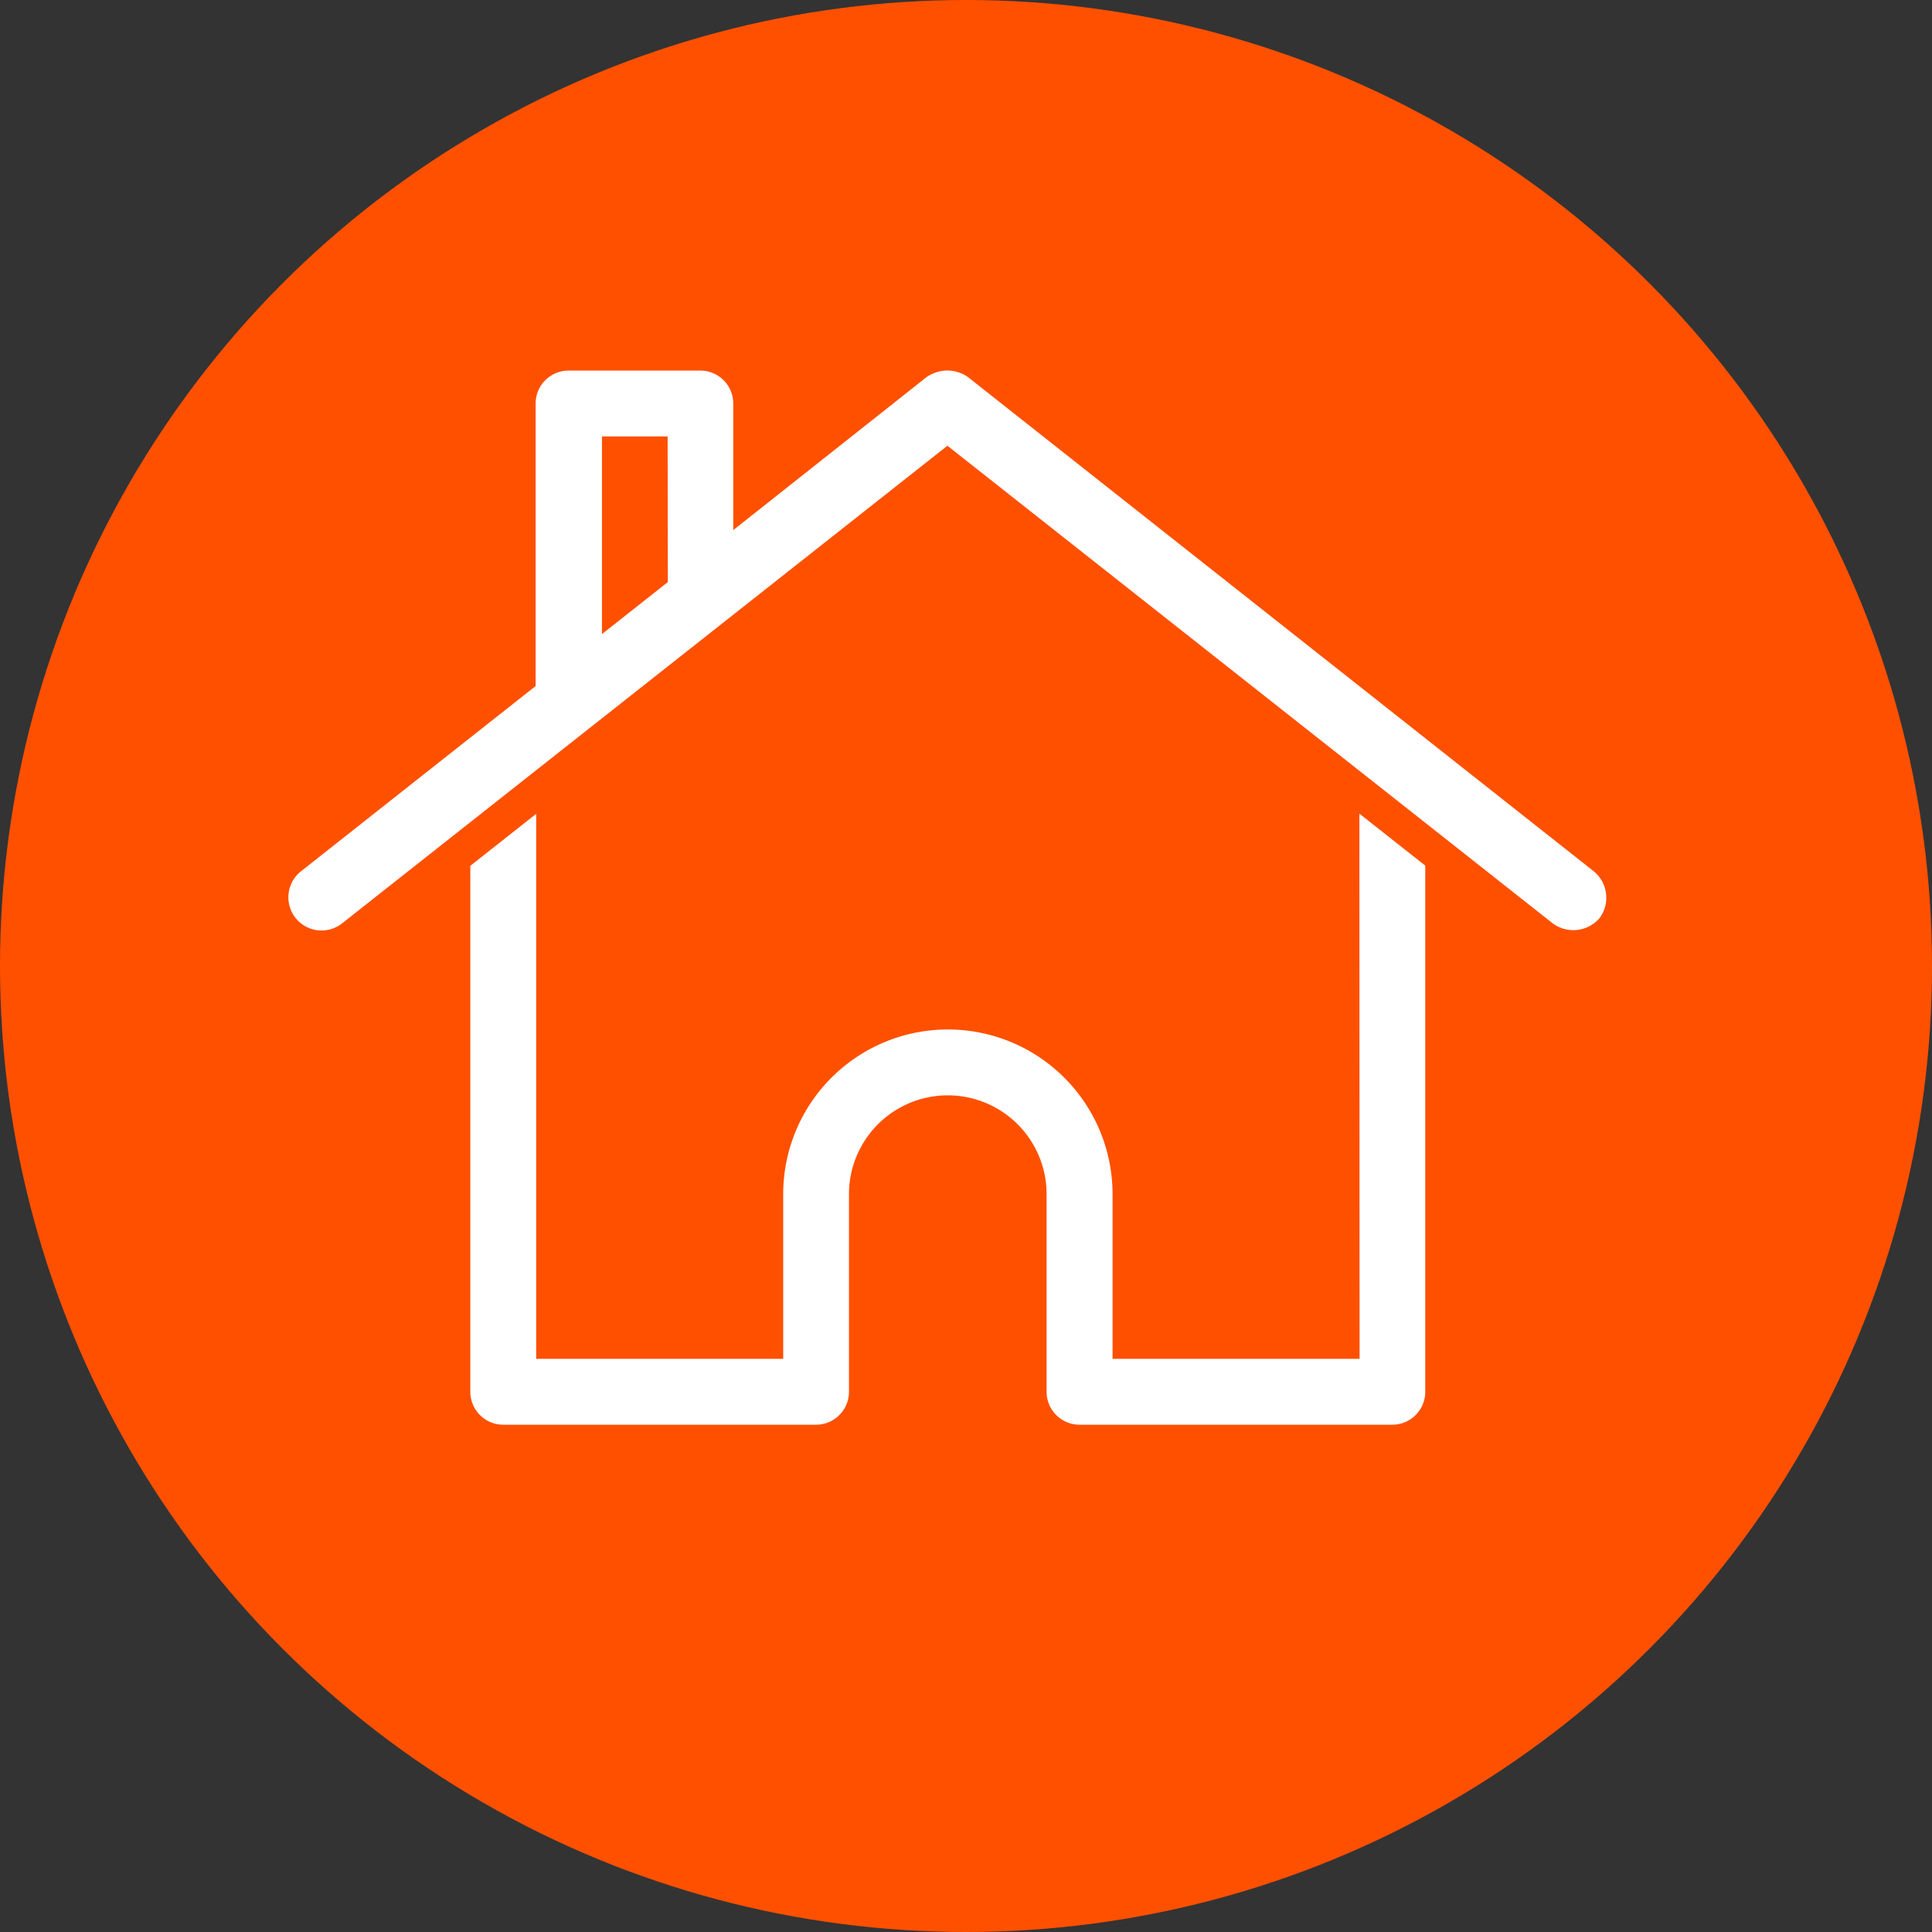 <svg id="Group_10909" data-name="Group 10909" xmlns="http://www.w3.org/2000/svg" width="21" height="21" viewBox="0 0 21 21">
  <rect x="0" y="0" width="21" height="21" fill="#333333" stroke="none"/>
  <circle id="Ellipse_1652" data-name="Ellipse 1652" cx="10.5" cy="10.5" r="10.5" fill="#ff5000"/>
  <g id="noun-house-1745674" transform="translate(-122.857 -96.772)">
    <path id="Path_37262" data-name="Path 37262" d="M133.168,100.8a.384.384,0,0,1,.213.073l6.8,5.37a.371.371,0,0,1,.062.509.376.376,0,0,1-.509.056l-6.579-5.191-6.579,5.191a.36.36,0,0,1-.448-.565l2.551-2.014v-3.071h0a.358.358,0,0,1,.358-.358h1.432a.358.358,0,0,1,.358.358v1.376l2.1-1.662a.409.409,0,0,1,.235-.073Zm-3.054.716H129.4v2.148l.716-.565Zm7.519,4.1.716.565V111.9h0a.358.358,0,0,1-.358.358h-3.4a.358.358,0,0,1-.358-.358v-2.148a1.074,1.074,0,0,0-2.148,0V111.9h0a.358.358,0,0,1-.358.358h-3.4a.358.358,0,0,1-.358-.358v-5.717l.716-.565v5.924h2.685v-1.79a1.79,1.79,0,0,1,3.58,0v1.79h2.685Z" transform="translate(0 0)" fill="#fff"/>
  </g>
</svg>
